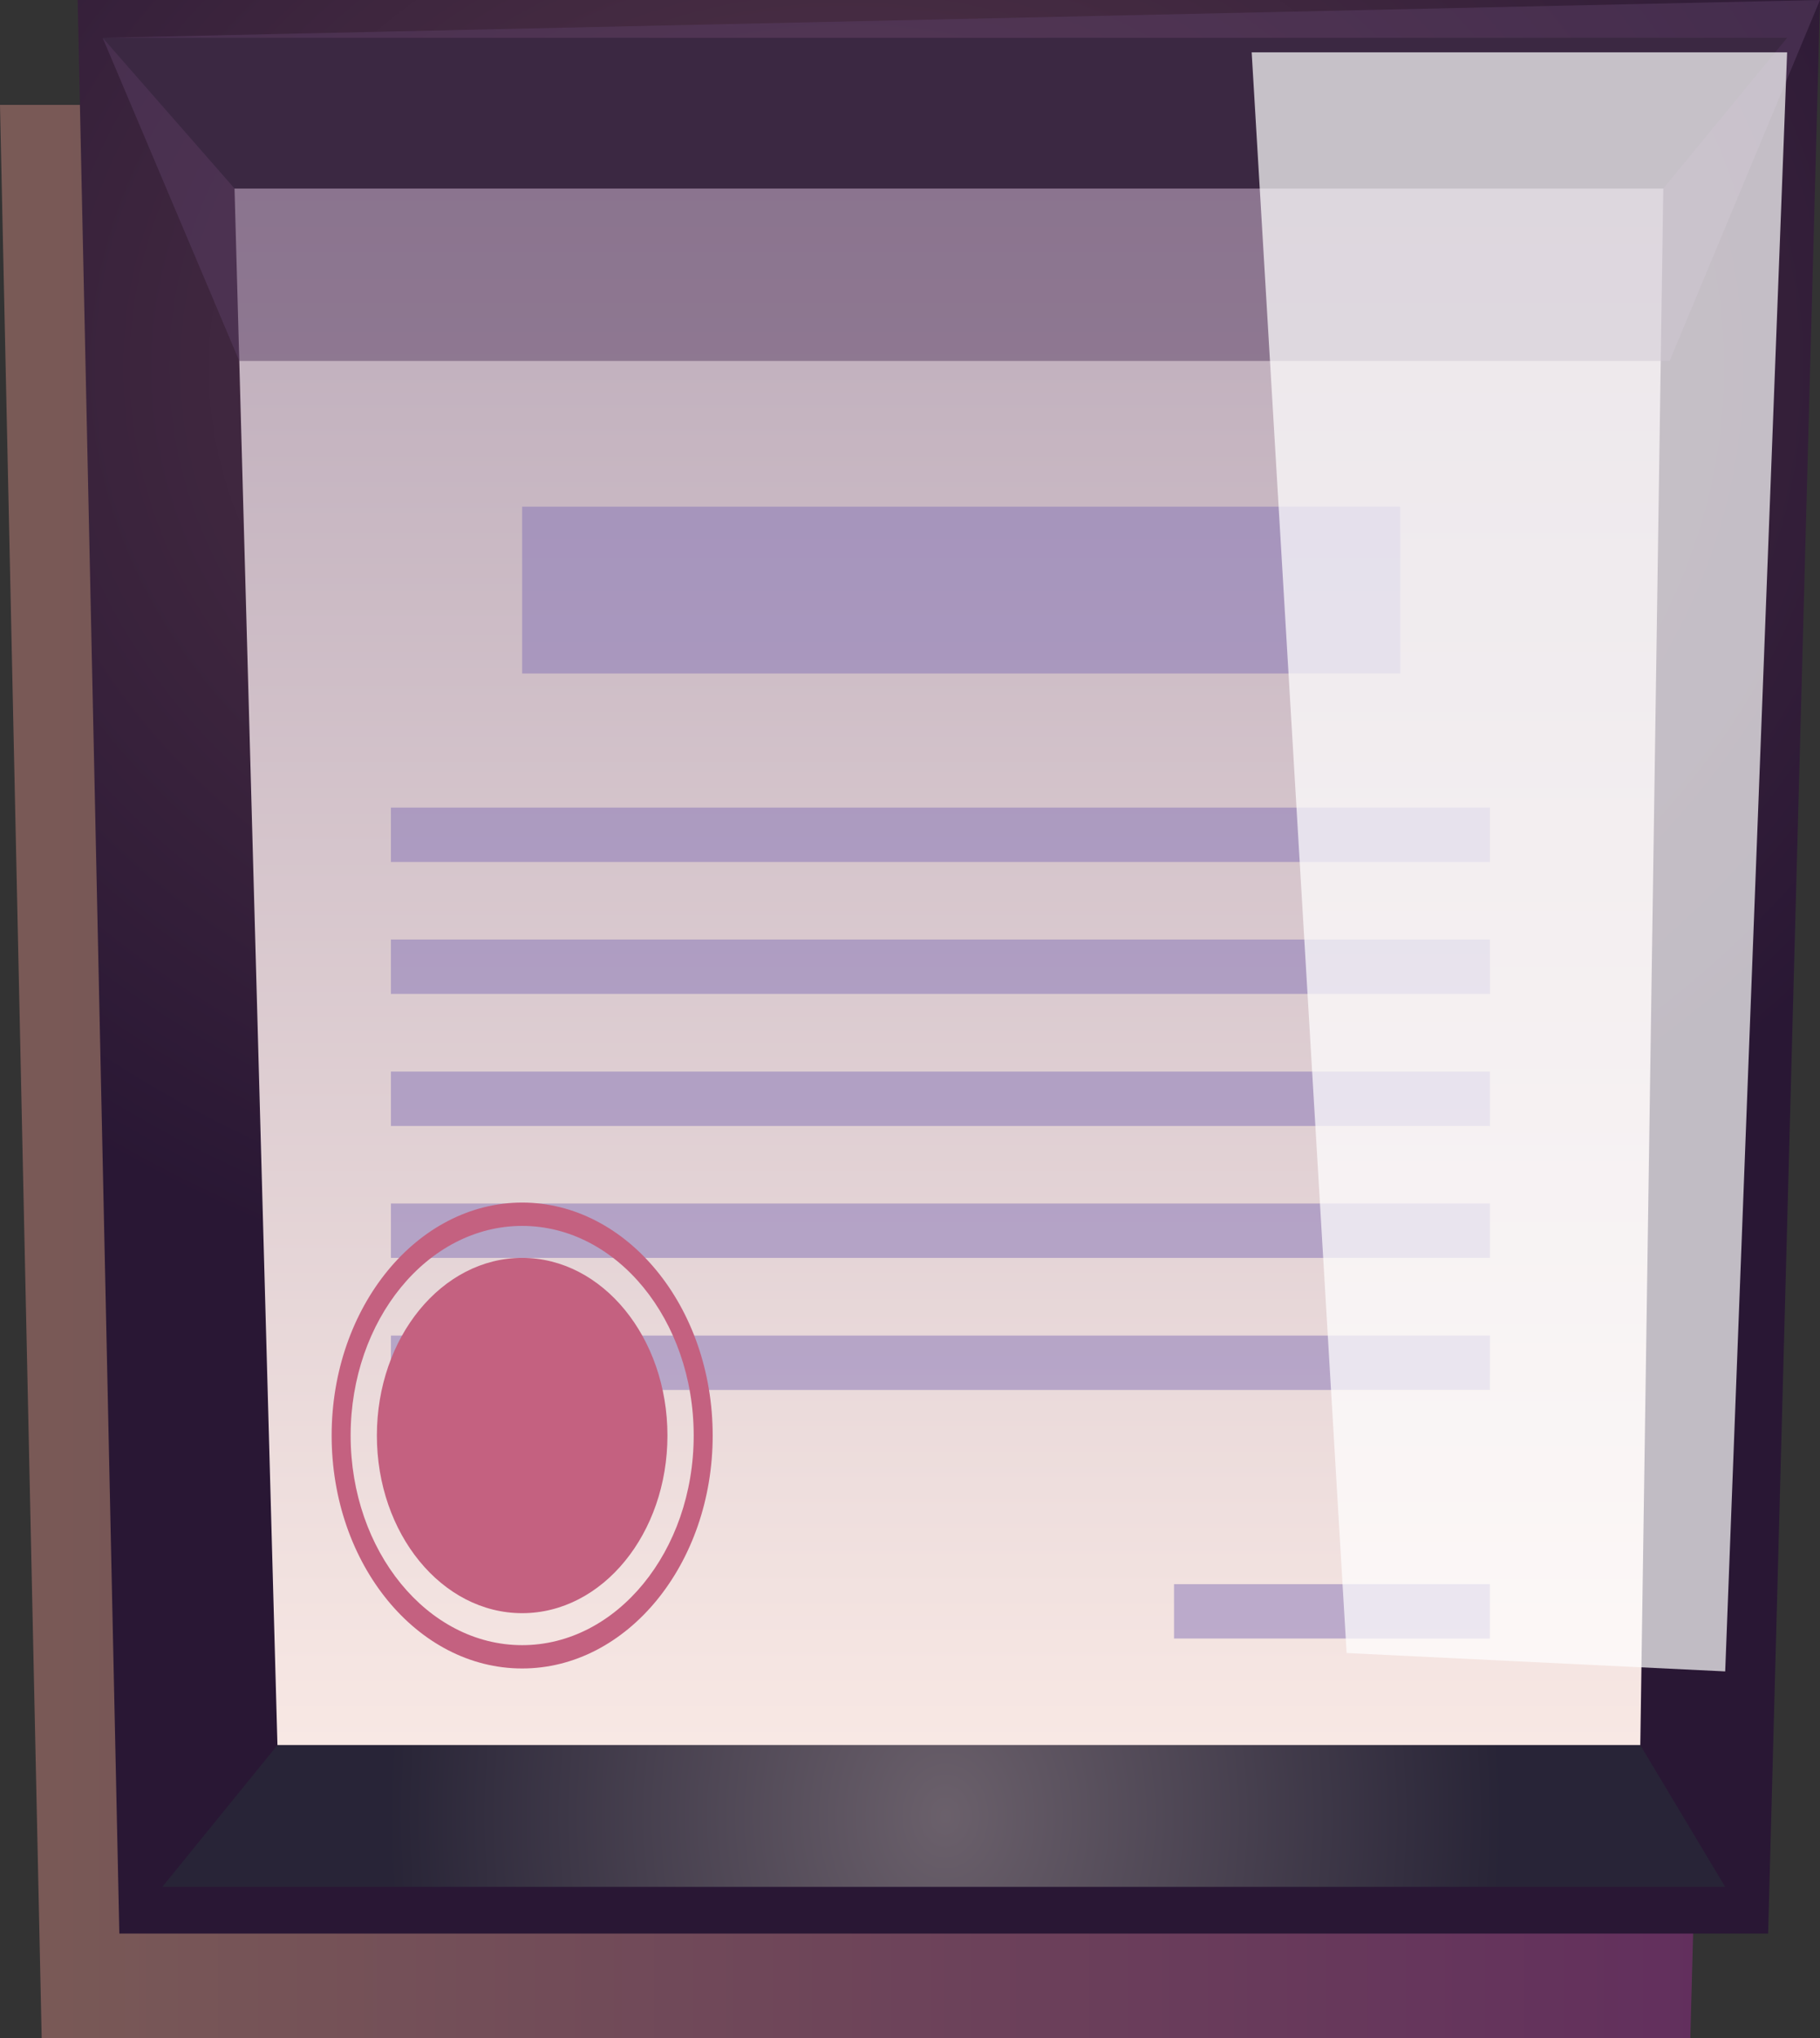 <?xml version="1.0" encoding="UTF-8"?><svg xmlns="http://www.w3.org/2000/svg" width="117.88" height="131.95" xmlns:xlink="http://www.w3.org/1999/xlink" viewBox="0 0 117.88 131.95"><rect x="0" y="0" width="117.88" height="131.95" fill="#333333" stroke="none"/><defs><linearGradient id="_Безымянный_градиент_296" x1="0" y1="69.37" x2="112.85" y2="69.37" gradientUnits="userSpaceOnUse"><stop offset="0" stop-color="#c1827a"/><stop offset="1" stop-color="#912a88"/></linearGradient><radialGradient id="_Безымянный_градиент_271" cx="66.96" cy="4553.71" fx="66.96" fy="4553.71" r="99.92" gradientTransform="translate(0 -2890.57) scale(.82 .64)" gradientUnits="userSpaceOnUse"><stop offset=".02" stop-color="#543649"/><stop offset=".99" stop-color="#291734"/></radialGradient><linearGradient id="_Безымянный_градиент_223" x1="61.46" y1="112.97" x2="61.46" y2="12.2" gradientUnits="userSpaceOnUse"><stop offset="0" stop-color="#f8e8e4"/><stop offset="1" stop-color="#bcabba"/></linearGradient><radialGradient id="_Безымянный_градиент_279" cx="74.67" cy="117.56" fx="74.67" fy="117.56" r="43.84" gradientTransform="scale(.82 1)" gradientUnits="userSpaceOnUse"><stop offset="0" stop-color="#786f76"/><stop offset="1" stop-color="#282737"/></radialGradient></defs><g style="isolation:isolate;"><g id="_Слой_2"><g id="_Слой_1-2"><polygon points="2.7 131.95 0 6.79 112.85 6.79 109.48 131.95 2.7 131.95" style="fill:url(#_Безымянный_градиент_296); fill-rule:evenodd; mix-blend-mode:multiply; opacity:.5; stroke-width:0px;"/><polygon points="7.73 125.17 5.03 0 117.88 0 114.52 125.17 7.73 125.17" style="fill:url(#_Безымянный_градиент_271); fill-rule:evenodd; stroke-width:0px;"/><polygon points="17.97 112.97 15.19 12.2 107.73 12.2 106.24 112.97 17.97 112.97" style="fill:url(#_Безымянный_градиент_223); fill-rule:evenodd; stroke-width:0px;"/><polygon points="15.19 12.2 6.65 2.45 115.75 2.45 107.73 12.2 15.19 12.2" style="fill:#1c1321; fill-rule:evenodd; stroke-width:0px;"/><polygon points="17.97 112.97 10.51 122.15 111.74 122.15 106.24 112.97 17.97 112.97" style="fill:url(#_Безымянный_градиент_279); fill-rule:evenodd; mix-blend-mode:screen; opacity:.83; stroke-width:0px;"/><g style="mix-blend-mode:multiply; opacity:.5;"><rect x="33.82" y="32.8" width="56.87" height="10.8" style="fill:#8471b6; stroke-width:0px;"/><rect x="25.32" y="52.28" width="71.18" height="3.52" style="fill:#8471b6; stroke-width:0px;"/><rect x="25.32" y="60.82" width="71.18" height="3.52" style="fill:#8471b6; stroke-width:0px;"/><rect x="25.32" y="69.37" width="71.18" height="3.52" style="fill:#8471b6; stroke-width:0px;"/><rect x="25.32" y="77.91" width="71.18" height="3.52" style="fill:#8471b6; stroke-width:0px;"/><rect x="25.32" y="86.46" width="71.18" height="3.52" style="fill:#8471b6; stroke-width:0px;"/><rect x="76.04" y="102.55" width="20.46" height="3.52" style="fill:#8471b6; stroke-width:0px;"/></g><g style="mix-blend-mode:multiply;"><path d="m33.82,108.01c-6.81,0-12.34-6.76-12.34-15.08s5.54-15.08,12.34-15.08,12.34,6.76,12.34,15.08-5.54,15.08-12.34,15.08Zm0-28.65c-6.13,0-11.11,6.09-11.11,13.57s4.98,13.57,11.11,13.57,11.11-6.09,11.11-13.57-4.98-13.57-11.11-13.57Z" style="fill:#c46180; stroke-width:0px;"/></g><path d="m24.41,92.93c0-6.35,4.21-11.5,9.41-11.5s9.41,5.15,9.41,11.5-4.21,11.5-9.41,11.5-9.41-5.15-9.41-11.5Z" style="fill:#c46180; fill-rule:evenodd; mix-blend-mode:multiply; stroke-width:0px;"/><polygon points="6.65 2.45 15.5 23.37 108.14 23.37 117.88 0 6.65 2.45" style="fill:#5a3e65; fill-rule:evenodd; mix-blend-mode:multiply; opacity:.5; stroke-width:0px;"/><polygon points="81.07 3.39 87.22 107.01 111.74 108.2 115.75 3.39 81.07 3.39" style="fill:#fff; fill-rule:evenodd; mix-blend-mode:soft-light; opacity:.71; stroke-width:0px;"/></g></g></g></svg>